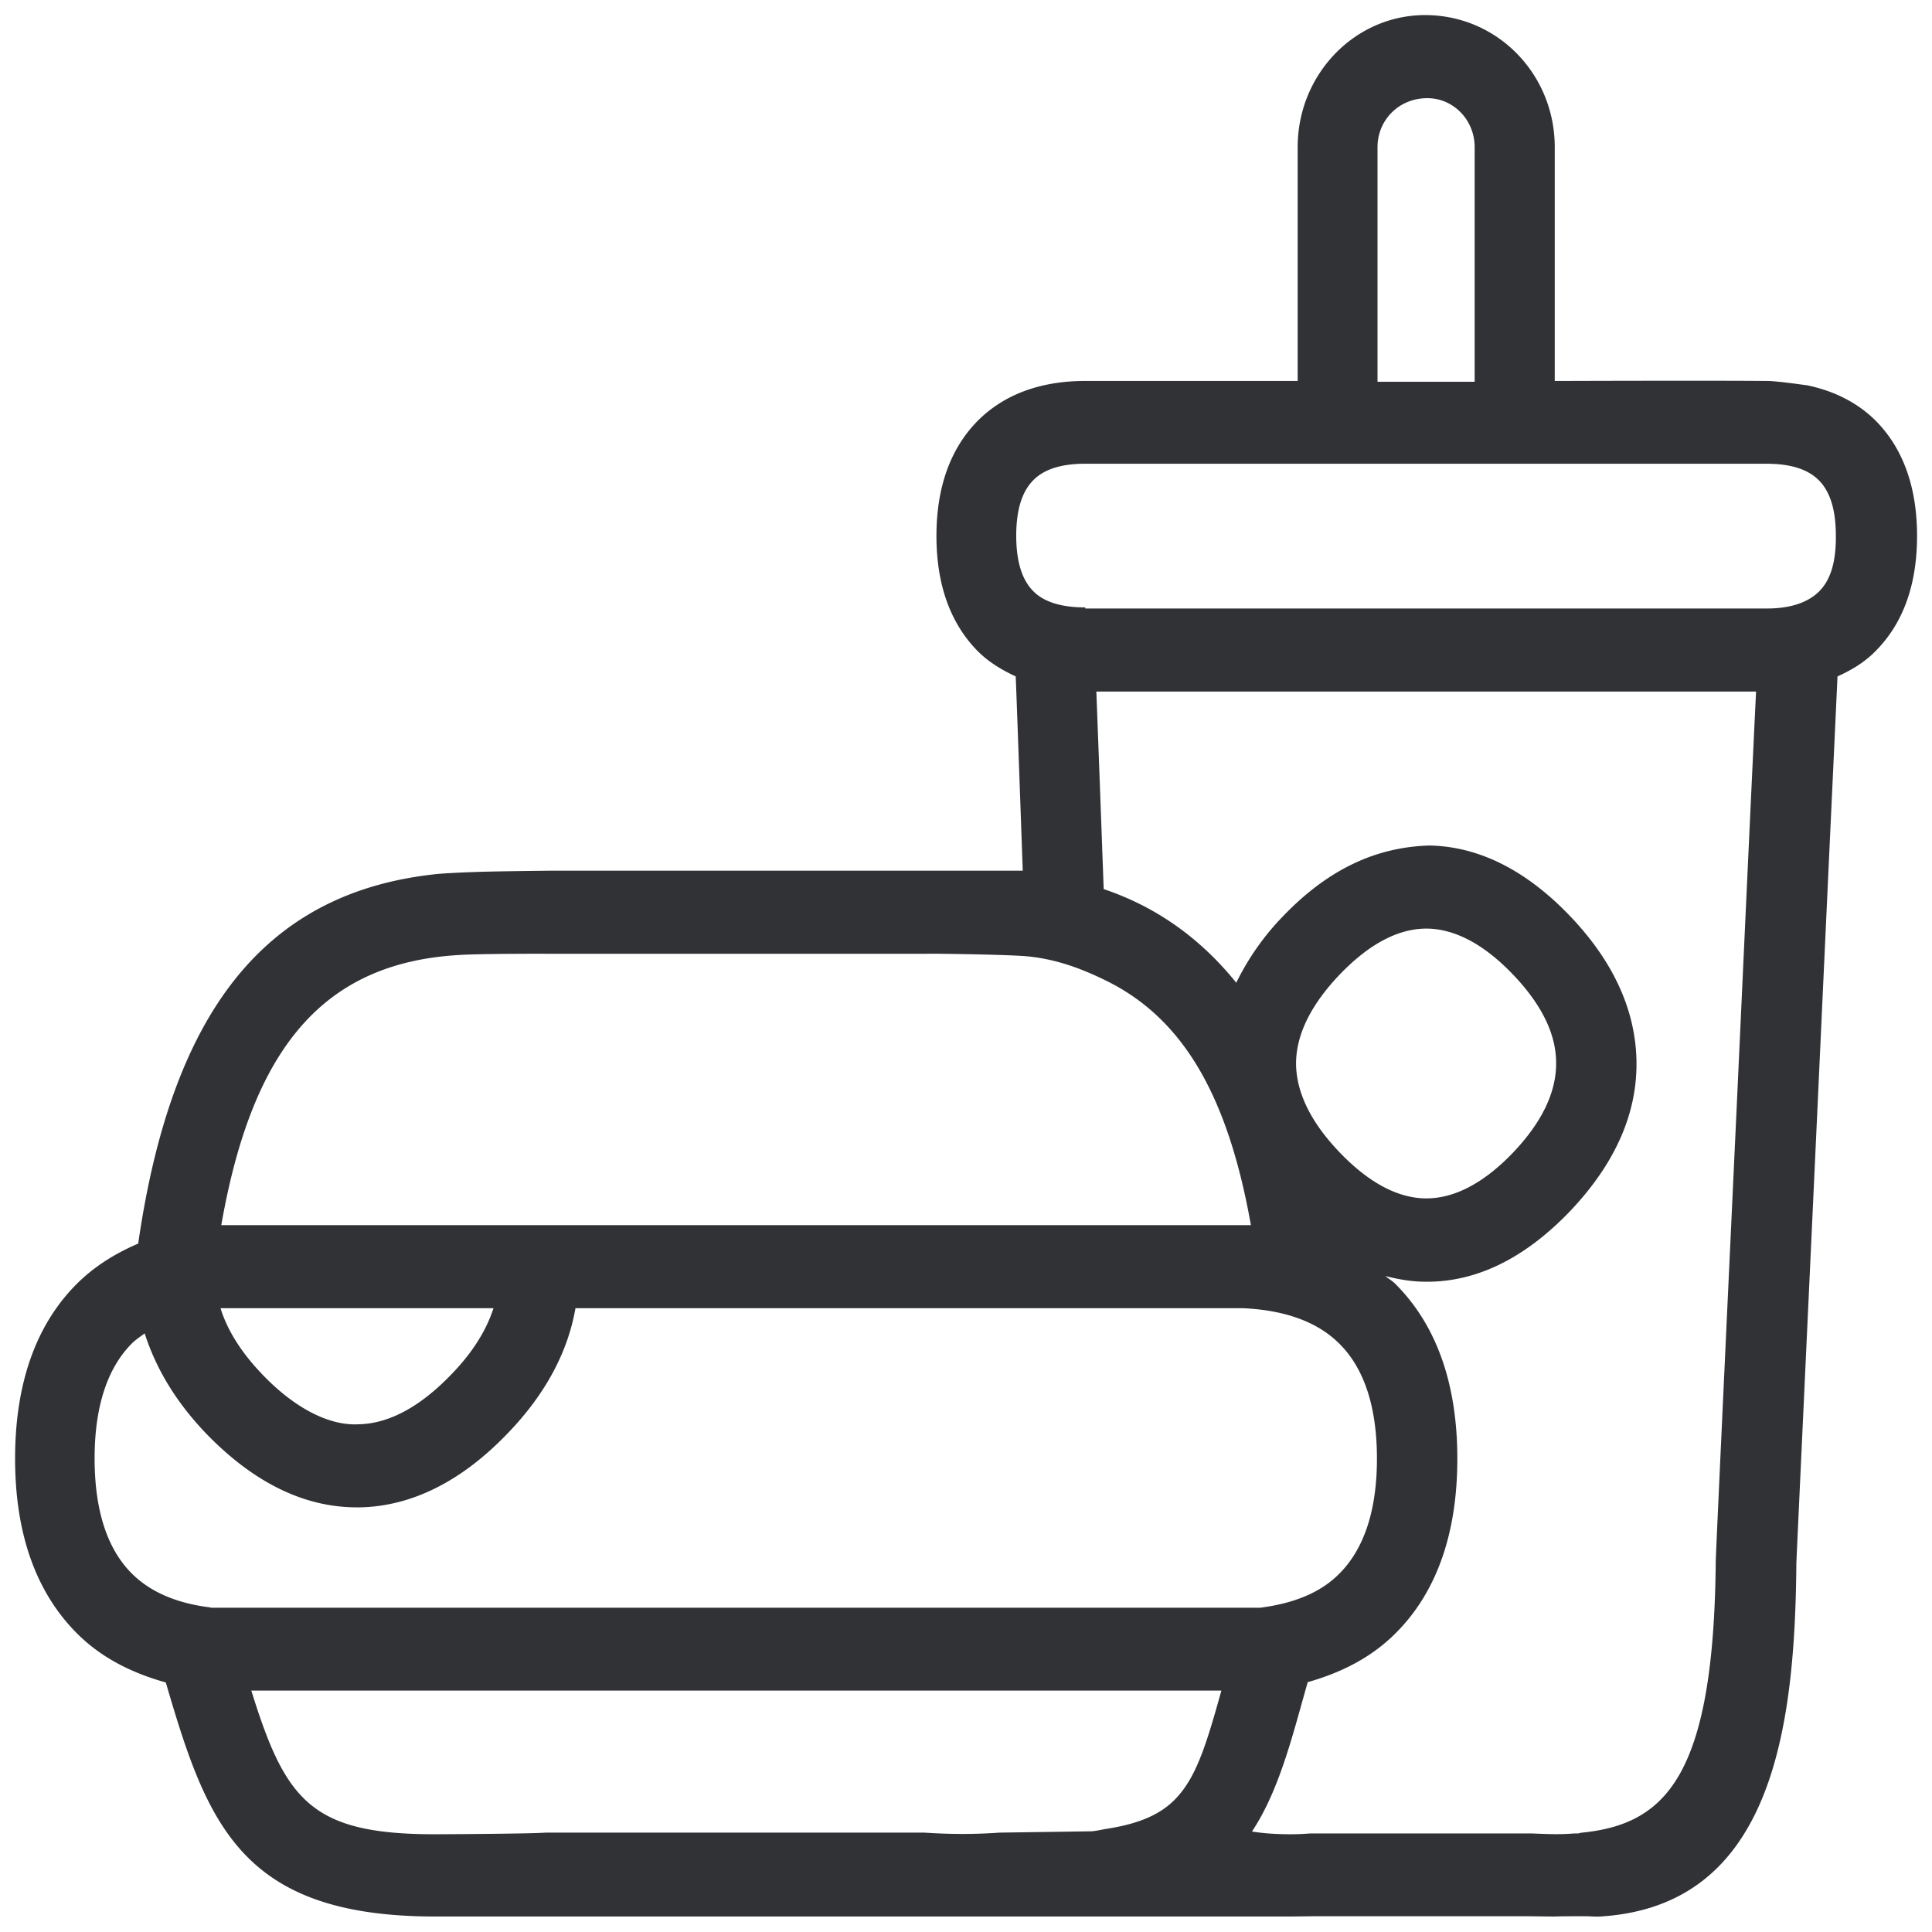 <svg width="64" height="64" viewBox="0 0 64 64" xmlns="http://www.w3.org/2000/svg"><path d="M60.27 19.583c-.368.368-.942.574-1.73.574H35.95v-.036c-.789 0-1.371-.179-1.721-.538-.376-.376-.565-.986-.565-1.837 0-.852.189-1.461.565-1.838.359-.367.932-.546 1.721-.546h22.57c.79 0 1.363.179 1.73.546.377.377.565.986.565 1.838.009.851-.17 1.461-.547 1.837zm-2.744 17.184c-.663 14.18-.69 14.888-.69 14.96-.063 7.126-1.667 8.695-4.419 8.981-.045 0-.09.018-.134.027h-.135c-.421.036-.807.027-1.407 0H43.4a7.515 7.515 0 01-.655.027c-.457 0-.87-.027-1.272-.09.77-1.165 1.2-2.626 1.649-4.248l.197-.7c1.138-.322 2.124-.833 2.904-1.613 1.363-1.353 2.053-3.307 2.053-5.79s-.69-4.428-2.053-5.79c-.098-.1-.224-.171-.331-.26.42.107.842.179 1.272.188h.108c1.658 0 3.236-.78 4.715-2.313 1.506-1.578 2.259-3.254 2.223-5.02-.036-1.685-.78-3.307-2.232-4.813-1.452-1.506-3.012-2.277-4.634-2.304-1.74.054-3.317.762-4.823 2.322a8.563 8.563 0 00-1.568 2.223c-1.166-1.443-2.609-2.501-4.392-3.102-.1-2.778-.189-5.118-.243-6.543h21.854c-.126 2.573-.386 8.229-.646 13.858zM39.07 59.445c-.52.627-1.281.968-2.474 1.147-.143.027-.26.054-.42.072l-3.066.044c-.771.054-1.524.063-2.492 0h-12.55c-.403.036-3.226.054-3.665.054-4.097 0-4.948-1.12-6.078-4.76H40.46c-.457 1.64-.78 2.725-1.39 3.443zm3.864-24.157c-.018-.977.475-1.99 1.452-3.012.968-1.004 1.927-1.515 2.868-1.515h.036c.914.018 1.864.52 2.806 1.497.95.986 1.443 1.963 1.452 2.922.018.986-.466 1.999-1.444 3.02-.959.996-1.927 1.498-2.85 1.498H47.2c-.905-.018-1.855-.52-2.805-1.506-.95-.986-1.434-1.954-1.461-2.904zM6.98 53.25c-1.112-.135-1.99-.502-2.618-1.13-.815-.815-1.228-2.097-1.228-3.81 0-1.711.422-2.993 1.237-3.809.126-.125.278-.224.422-.331.367 1.147 1.021 2.258 2.034 3.316 1.569 1.623 3.245 2.447 4.993 2.447h.108c1.703-.036 3.352-.851 4.885-2.447 1.264-1.309 1.999-2.707 2.25-4.15h22.113c1.38.063 2.465.448 3.19 1.174.825.816 1.247 2.098 1.247 3.81 0 1.703-.422 2.985-1.246 3.81-.619.627-1.506.985-2.627 1.129H6.981v-.01zm.564-9.914h8.803c-.233.726-.69 1.47-1.408 2.205-1.03 1.067-2.061 1.622-3.065 1.64-.96.054-2.107-.528-3.173-1.64-.708-.735-1.166-1.47-1.39-2.187 0-.01 0-.01-.009-.018h.242zM33.98 31.675c1.022.09 1.891.43 2.69.825 2.527 1.255 4.006 3.8 4.768 8.085H7.33c1.022-5.826 3.344-8.668 7.825-8.946.744-.053 2.985-.044 2.985-.044h12.558c0-.01 2.465.018 3.281.08zM45.632 12.62V4.874c0-.896.708-1.622 1.649-1.622.87 0 1.569.726 1.569 1.622v7.772h-3.218v-.027zm12.898 0c-1.757-.018-7.027 0-7.027 0V4.874C51.503 2.463 49.61.5 47.209.5c-2.33 0-4.222 1.963-4.222 4.374v7.745H35.96c-1.497 0-2.698.448-3.568 1.317-.905.915-1.371 2.196-1.371 3.819 0 1.622.466 2.904 1.371 3.818.359.359.79.619 1.255.834.036.896.099 2.671.233 6.436H18.248s-1.918.018-2.555.045c-.304.009-.887.036-1.183.062-5.772.583-8.829 4.617-9.932 12.245-.77.331-1.46.762-2.034 1.335C1.18 43.893.5 45.847.5 48.32c0 2.484.69 4.429 2.053 5.791.788.789 1.783 1.3 2.94 1.623 1.371 4.697 2.492 7.753 8.927 7.753h28.316l.762-.009h7.162l.834.01c.125-.01.762-.01.762-.01h.331s.305.018.404.01c5.683-.333 6.471-6.132 6.516-11.707.01-.287.35-7.548.69-14.88.44-9.537.61-13.123.673-14.494.475-.215.905-.475 1.255-.834.914-.914 1.38-2.196 1.38-3.818 0-1.623-.466-2.913-1.38-3.828-.6-.591-1.363-.977-2.268-1.165-.027 0-.995-.143-1.327-.143z" fill="#313235" fill-rule="nonzero"/></svg>